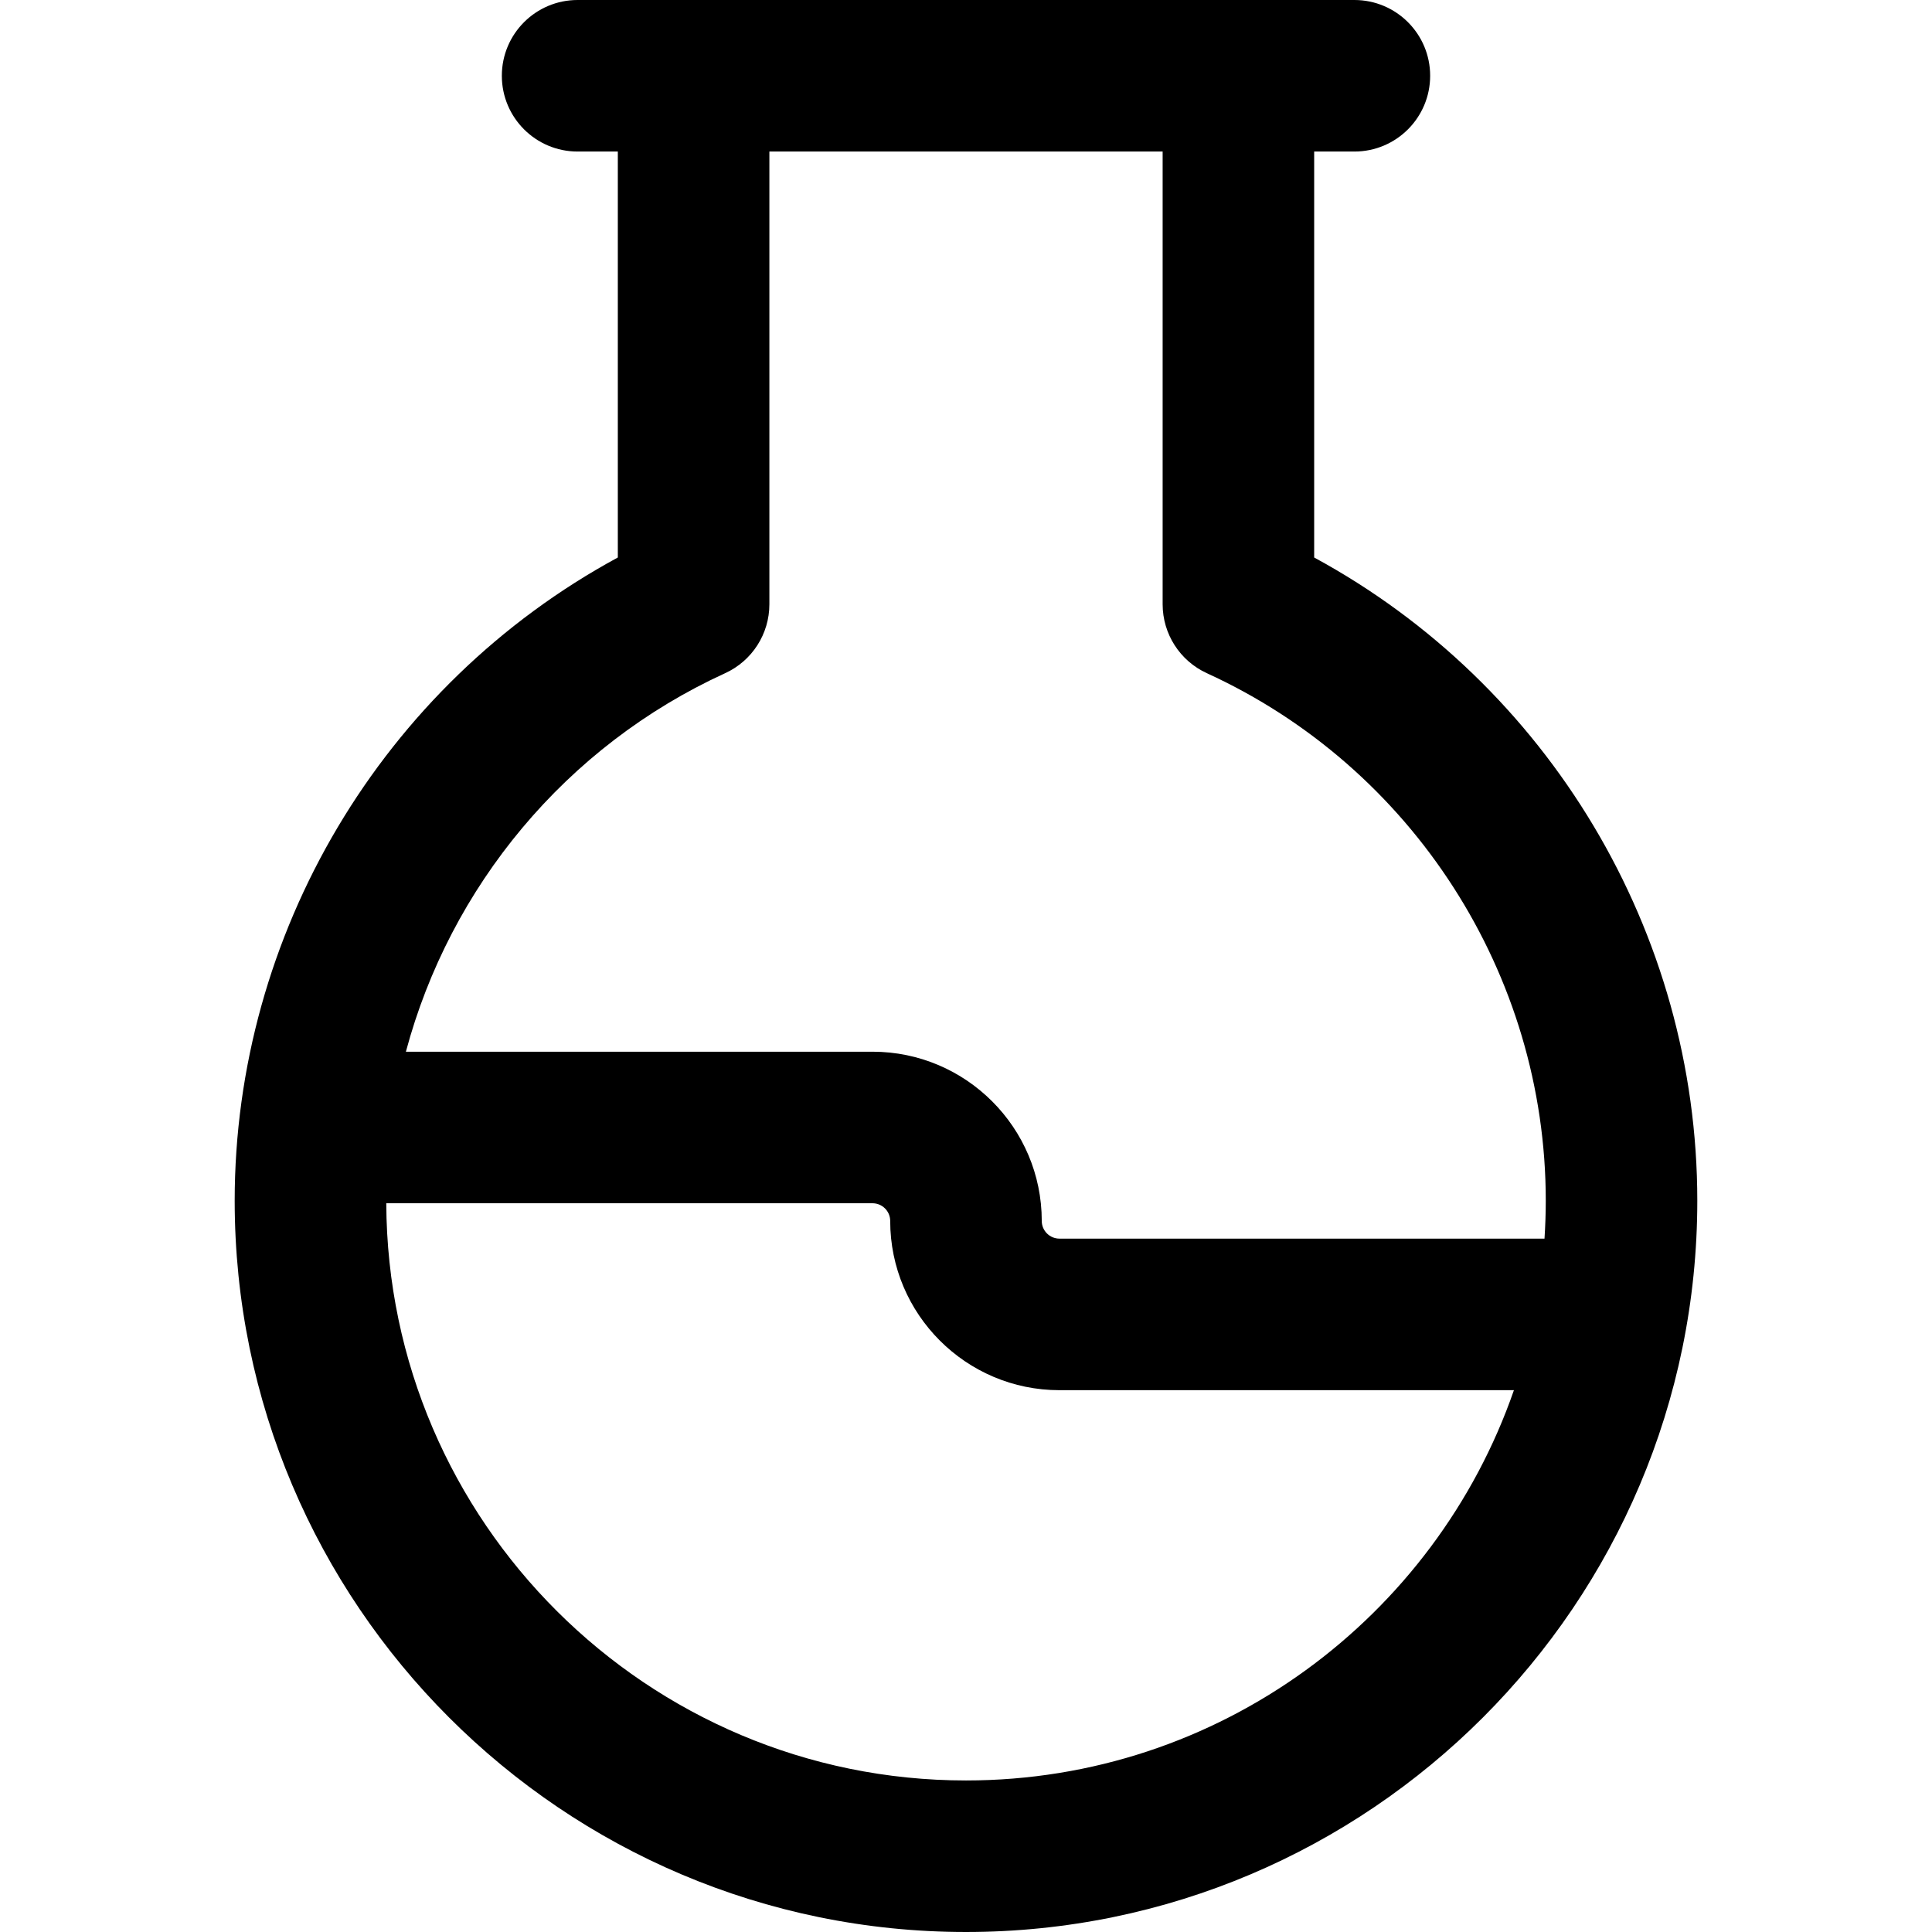 <?xml version="1.0" encoding="iso-8859-1"?>
<!-- Generator: Adobe Illustrator 19.0.0, SVG Export Plug-In . SVG Version: 6.00 Build 0)  -->
<svg version="1.1" id="Layer_1" xmlns="http://www.w3.org/2000/svg" xmlns:xlink="http://www.w3.org/1999/xlink" x="0px" y="0px"
	 viewBox="0 0 511.999 511.999" style="enable-background:new 0 0 511.999 511.999;" xml:space="preserve">
<g>
	<g>
		<path d="M348.268,147.743V40.161h10.657c11.09,0,20.08-8.991,20.08-20.08S370.015,0,358.925,0c-2.066,0-200.809,0-205.852,0
			c-11.09,0-20.08,8.991-20.08,20.08s8.991,20.08,20.08,20.08h10.657v107.581c-62.537,33.921-101.534,99.83-101.534,170.456
			c0,106.863,86.94,193.801,193.803,193.801c106.89,0.001,193.803-86.966,193.803-193.8
			C449.802,246.961,410.351,181.417,348.268,147.743z M255.999,471.839c-84.492,0-153.266-68.557-153.633-152.964h128.86
			c2.585,0,4.687,2.103,4.687,4.688c0,24.729,20.119,44.849,44.847,44.849h120.444C380.352,428.545,323.141,471.839,255.999,471.839
			z M280.765,328.249c-2.585,0-4.688-2.103-4.688-4.687c0-24.73-20.118-44.849-44.847-44.849H107.565
			c11.683-43.689,42.343-80.974,84.601-100.308c7.145-3.268,11.727-10.403,11.727-18.26V40.161h104.217v119.986
			c0,7.857,4.582,14.992,11.727,18.26c54.555,24.96,89.807,79.83,89.807,139.791c0,3.378-0.122,6.728-0.337,10.052H280.765z"/>
	</g>
</g>
<g>
</g>
<g>
</g>
<g>
</g>
<g>
</g>
<g>
</g>
<g>
</g>
<g>
</g>
<g>
</g>
<g>
</g>
<g>
</g>
<g>
</g>
<g>
</g>
<g>
</g>
<g>
</g>
<g>
</g>
</svg>
